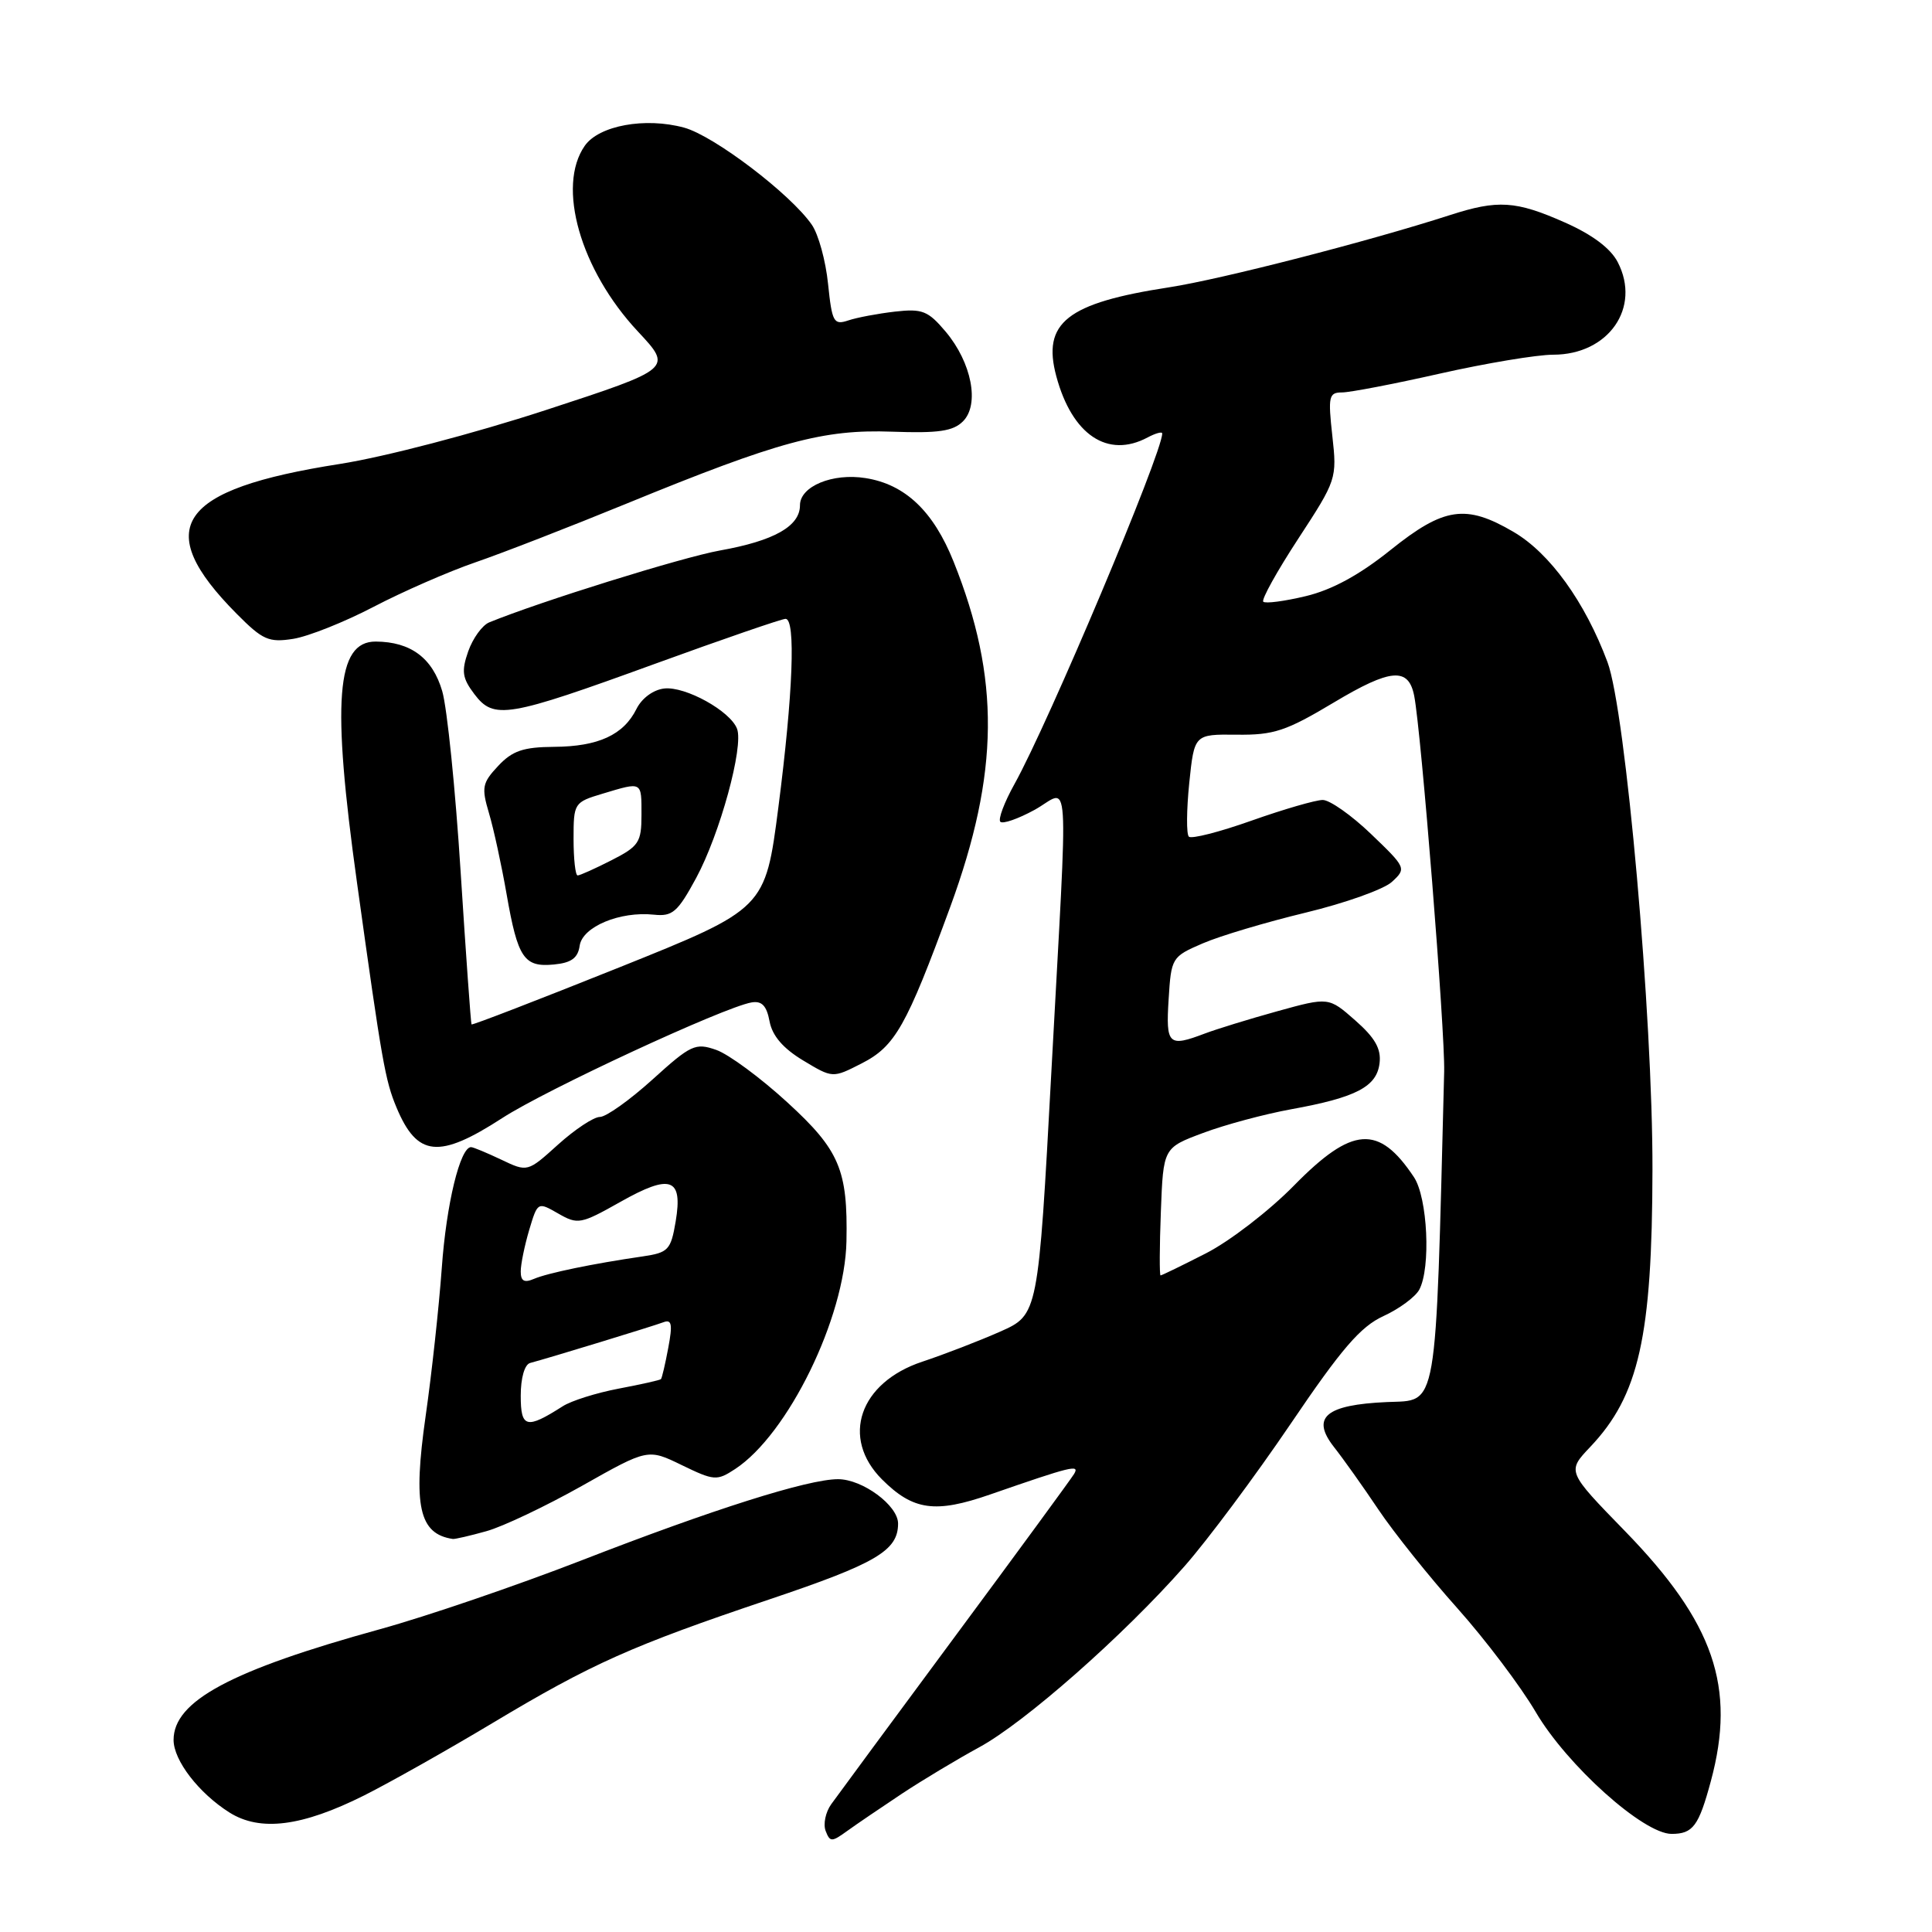<?xml version="1.0" encoding="UTF-8" standalone="no"?>
<!DOCTYPE svg PUBLIC "-//W3C//DTD SVG 1.1//EN" "http://www.w3.org/Graphics/SVG/1.1/DTD/svg11.dtd" >
<svg xmlns="http://www.w3.org/2000/svg" xmlns:xlink="http://www.w3.org/1999/xlink" version="1.1" viewBox="0 0 256 256">
 <g >
 <path fill="currentColor"
d=" M 119.50 237.68 C 122.25 235.86 126.86 233.10 129.74 231.53 C 135.77 228.26 148.87 216.72 156.94 207.55 C 160.00 204.08 166.32 195.59 171.00 188.69 C 177.76 178.70 180.28 175.78 183.31 174.39 C 185.41 173.43 187.54 171.85 188.06 170.89 C 189.61 167.99 189.17 158.70 187.35 155.97 C 182.69 148.97 179.19 149.22 171.47 157.08 C 168.19 160.43 162.93 164.48 159.78 166.08 C 156.63 167.69 153.93 169.00 153.78 169.00 C 153.63 169.00 153.64 165.20 153.82 160.55 C 154.14 152.09 154.14 152.09 159.42 150.12 C 162.32 149.03 167.58 147.62 171.10 146.98 C 179.71 145.42 182.43 144.00 182.80 140.87 C 183.03 138.97 182.19 137.50 179.58 135.21 C 176.06 132.11 176.06 132.11 169.23 134.00 C 165.48 135.04 161.17 136.37 159.64 136.95 C 154.82 138.78 154.47 138.44 154.85 132.40 C 155.19 126.90 155.27 126.77 159.35 125.01 C 161.63 124.02 167.78 122.19 173.00 120.93 C 178.22 119.67 183.38 117.84 184.45 116.84 C 186.37 115.07 186.32 114.97 181.68 110.52 C 179.09 108.03 176.20 106.00 175.27 106.00 C 174.34 106.00 170.10 107.23 165.86 108.73 C 161.61 110.24 157.86 111.20 157.53 110.86 C 157.19 110.53 157.22 107.33 157.58 103.77 C 158.25 97.29 158.25 97.29 163.87 97.35 C 168.79 97.41 170.41 96.87 176.73 93.09 C 184.28 88.57 186.64 88.38 187.39 92.21 C 188.32 96.97 191.49 136.73 191.36 142.00 C 190.19 187.71 190.58 185.48 183.78 185.78 C 175.65 186.14 173.68 187.81 176.76 191.74 C 177.96 193.26 180.60 196.97 182.63 200.00 C 184.66 203.03 189.37 208.92 193.10 213.09 C 196.83 217.27 201.50 223.46 203.49 226.85 C 207.63 233.91 217.76 243.00 221.49 243.00 C 224.33 243.00 225.09 241.97 226.70 236.00 C 230.06 223.54 227.12 215.01 215.30 202.86 C 207.63 194.98 207.63 194.98 210.70 191.74 C 217.17 184.93 218.92 177.13 218.96 155.00 C 219.00 134.68 215.41 94.18 213.00 87.73 C 210.02 79.75 205.36 73.29 200.55 70.48 C 194.23 66.77 191.33 67.20 184.25 72.88 C 180.14 76.18 176.50 78.16 173.03 78.99 C 170.20 79.67 167.67 80.00 167.39 79.73 C 167.12 79.45 169.21 75.69 172.04 71.36 C 177.10 63.62 177.17 63.41 176.54 57.75 C 175.96 52.53 176.08 52.00 177.82 52.00 C 178.87 52.00 184.71 50.88 190.81 49.50 C 196.90 48.13 203.65 47.00 205.81 47.00 C 213.13 47.00 217.48 40.77 214.36 34.74 C 213.42 32.91 210.98 31.08 207.33 29.47 C 200.85 26.60 198.47 26.45 192.13 28.50 C 181.36 31.98 161.80 37.01 154.92 38.07 C 141.36 40.15 138.05 42.76 139.97 49.87 C 142.06 57.63 146.78 60.79 152.07 57.96 C 153.13 57.40 154.00 57.16 154.00 57.44 C 154.00 60.04 138.94 95.78 134.42 103.90 C 133.07 106.32 132.23 108.57 132.55 108.89 C 132.88 109.21 134.91 108.50 137.07 107.32 C 141.85 104.70 141.56 100.29 139.32 141.86 C 137.57 174.21 137.57 174.21 132.52 176.45 C 129.74 177.68 125.10 179.47 122.21 180.43 C 113.87 183.20 111.37 190.52 116.87 196.03 C 121.00 200.15 123.92 200.56 131.22 198.02 C 141.99 194.28 143.11 194.00 142.32 195.31 C 141.92 195.97 134.83 205.65 126.55 216.83 C 118.27 228.02 110.89 238.02 110.14 239.07 C 109.39 240.12 109.06 241.70 109.40 242.60 C 109.98 244.10 110.20 244.10 112.26 242.61 C 113.49 241.72 116.75 239.51 119.50 237.68 Z  M 48.24 237.91 C 51.68 236.18 59.31 231.88 65.20 228.35 C 78.43 220.42 83.67 218.08 102.00 211.91 C 116.12 207.16 119.00 205.46 119.00 201.88 C 119.00 199.48 114.29 196.00 111.04 196.00 C 107.06 196.00 94.46 199.99 77.00 206.78 C 68.47 210.09 56.48 214.19 50.34 215.88 C 30.58 221.33 23.00 225.40 23.00 230.55 C 23.00 233.27 26.35 237.61 30.41 240.17 C 34.49 242.73 40.00 242.03 48.24 237.91 Z  M 64.45 202.89 C 66.62 202.29 72.32 199.58 77.12 196.88 C 85.85 191.95 85.85 191.95 90.35 194.14 C 94.62 196.21 94.99 196.24 97.40 194.66 C 104.41 190.07 111.96 174.62 112.16 164.47 C 112.35 155.02 111.24 152.40 104.35 146.09 C 100.79 142.82 96.54 139.69 94.91 139.12 C 92.14 138.15 91.55 138.43 86.46 143.04 C 83.44 145.77 80.31 148.00 79.49 148.00 C 78.67 148.00 76.18 149.65 73.95 151.66 C 69.90 155.32 69.90 155.32 66.42 153.66 C 64.50 152.75 62.70 152.00 62.42 152.00 C 60.97 152.00 59.14 159.54 58.54 168.00 C 58.16 173.22 57.20 182.06 56.40 187.63 C 54.70 199.53 55.52 203.26 60.00 203.92 C 60.27 203.96 62.28 203.50 64.45 202.89 Z  M 66.55 148.15 C 72.36 144.38 95.87 133.48 99.57 132.83 C 100.94 132.59 101.58 133.25 101.97 135.33 C 102.33 137.25 103.76 138.91 106.41 140.51 C 110.33 142.87 110.33 142.87 114.15 140.92 C 118.61 138.65 120.09 136.03 125.92 120.15 C 132.42 102.40 132.55 89.88 126.36 74.43 C 123.68 67.73 119.94 64.18 114.69 63.35 C 110.32 62.65 106.00 64.44 106.00 66.95 C 106.00 69.73 102.57 71.66 95.41 72.94 C 90.40 73.84 71.56 79.71 64.82 82.47 C 63.90 82.85 62.65 84.58 62.04 86.31 C 61.12 88.95 61.25 89.85 62.86 91.98 C 65.44 95.38 67.20 95.09 86.84 87.94 C 95.83 84.67 103.59 82.00 104.09 82.00 C 105.46 82.00 105.08 91.91 103.14 106.96 C 101.40 120.42 101.40 120.42 82.02 128.20 C 71.36 132.47 62.57 135.87 62.48 135.74 C 62.39 135.61 61.74 126.54 61.04 115.58 C 60.35 104.63 59.25 93.83 58.60 91.59 C 57.32 87.20 54.44 85.04 49.79 85.01 C 44.55 84.99 43.94 92.84 47.31 117.00 C 50.62 140.80 51.04 143.16 52.54 146.75 C 55.28 153.30 58.15 153.59 66.55 148.15 Z  M 76.81 125.31 C 77.17 122.80 82.14 120.72 86.65 121.20 C 89.11 121.46 89.79 120.87 92.25 116.33 C 95.39 110.51 98.57 98.92 97.66 96.56 C 96.76 94.21 90.82 90.92 88.02 91.23 C 86.57 91.39 85.05 92.51 84.34 93.93 C 82.63 97.38 79.28 98.92 73.42 98.96 C 69.34 98.99 67.89 99.48 66.01 101.49 C 63.90 103.74 63.78 104.34 64.79 107.74 C 65.41 109.81 66.46 114.65 67.13 118.50 C 68.61 126.97 69.43 128.19 73.41 127.80 C 75.71 127.58 76.58 126.94 76.81 125.31 Z  M 49.50 80.41 C 53.35 78.40 59.42 75.74 63.00 74.51 C 66.58 73.28 75.58 69.78 83.00 66.74 C 103.21 58.46 109.09 56.87 118.21 57.20 C 124.34 57.42 126.29 57.14 127.60 55.83 C 129.83 53.60 128.76 48.05 125.30 43.94 C 122.97 41.18 122.21 40.88 118.59 41.29 C 116.34 41.55 113.55 42.07 112.40 42.46 C 110.47 43.10 110.25 42.70 109.72 37.60 C 109.41 34.55 108.44 31.03 107.57 29.78 C 104.75 25.70 94.59 17.98 90.64 16.91 C 85.49 15.51 79.37 16.63 77.49 19.31 C 73.73 24.68 76.90 35.77 84.53 43.93 C 89.12 48.84 89.12 48.84 72.31 54.34 C 62.72 57.47 50.99 60.54 45.01 61.48 C 23.50 64.84 20.02 69.90 31.36 81.33 C 34.81 84.81 35.61 85.16 38.86 84.65 C 40.86 84.33 45.65 82.42 49.50 80.41 Z  M 69.00 184.94 C 69.00 182.58 69.51 180.80 70.25 180.60 C 72.75 179.94 86.54 175.72 87.89 175.21 C 89.01 174.78 89.14 175.46 88.55 178.59 C 88.15 180.74 87.71 182.61 87.58 182.74 C 87.45 182.88 84.93 183.44 81.98 184.00 C 79.03 184.56 75.69 185.61 74.56 186.34 C 69.75 189.41 69.00 189.22 69.00 184.94 Z  M 69.00 168.47 C 69.00 167.52 69.51 165.05 70.12 162.98 C 71.24 159.24 71.25 159.24 73.97 160.80 C 76.56 162.29 76.96 162.21 82.18 159.27 C 88.87 155.49 90.50 156.07 89.53 161.85 C 88.89 165.63 88.56 165.98 85.17 166.48 C 78.56 167.44 72.53 168.69 70.75 169.46 C 69.46 170.01 69.00 169.75 69.00 168.47 Z  M 76.00 111.16 C 76.00 106.40 76.07 106.30 79.87 105.16 C 85.14 103.58 85.00 103.50 85.00 107.98 C 85.00 111.61 84.65 112.14 81.04 113.98 C 78.86 115.09 76.84 116.00 76.54 116.00 C 76.24 116.00 76.00 113.82 76.00 111.16 Z "/>
</g>
</svg>